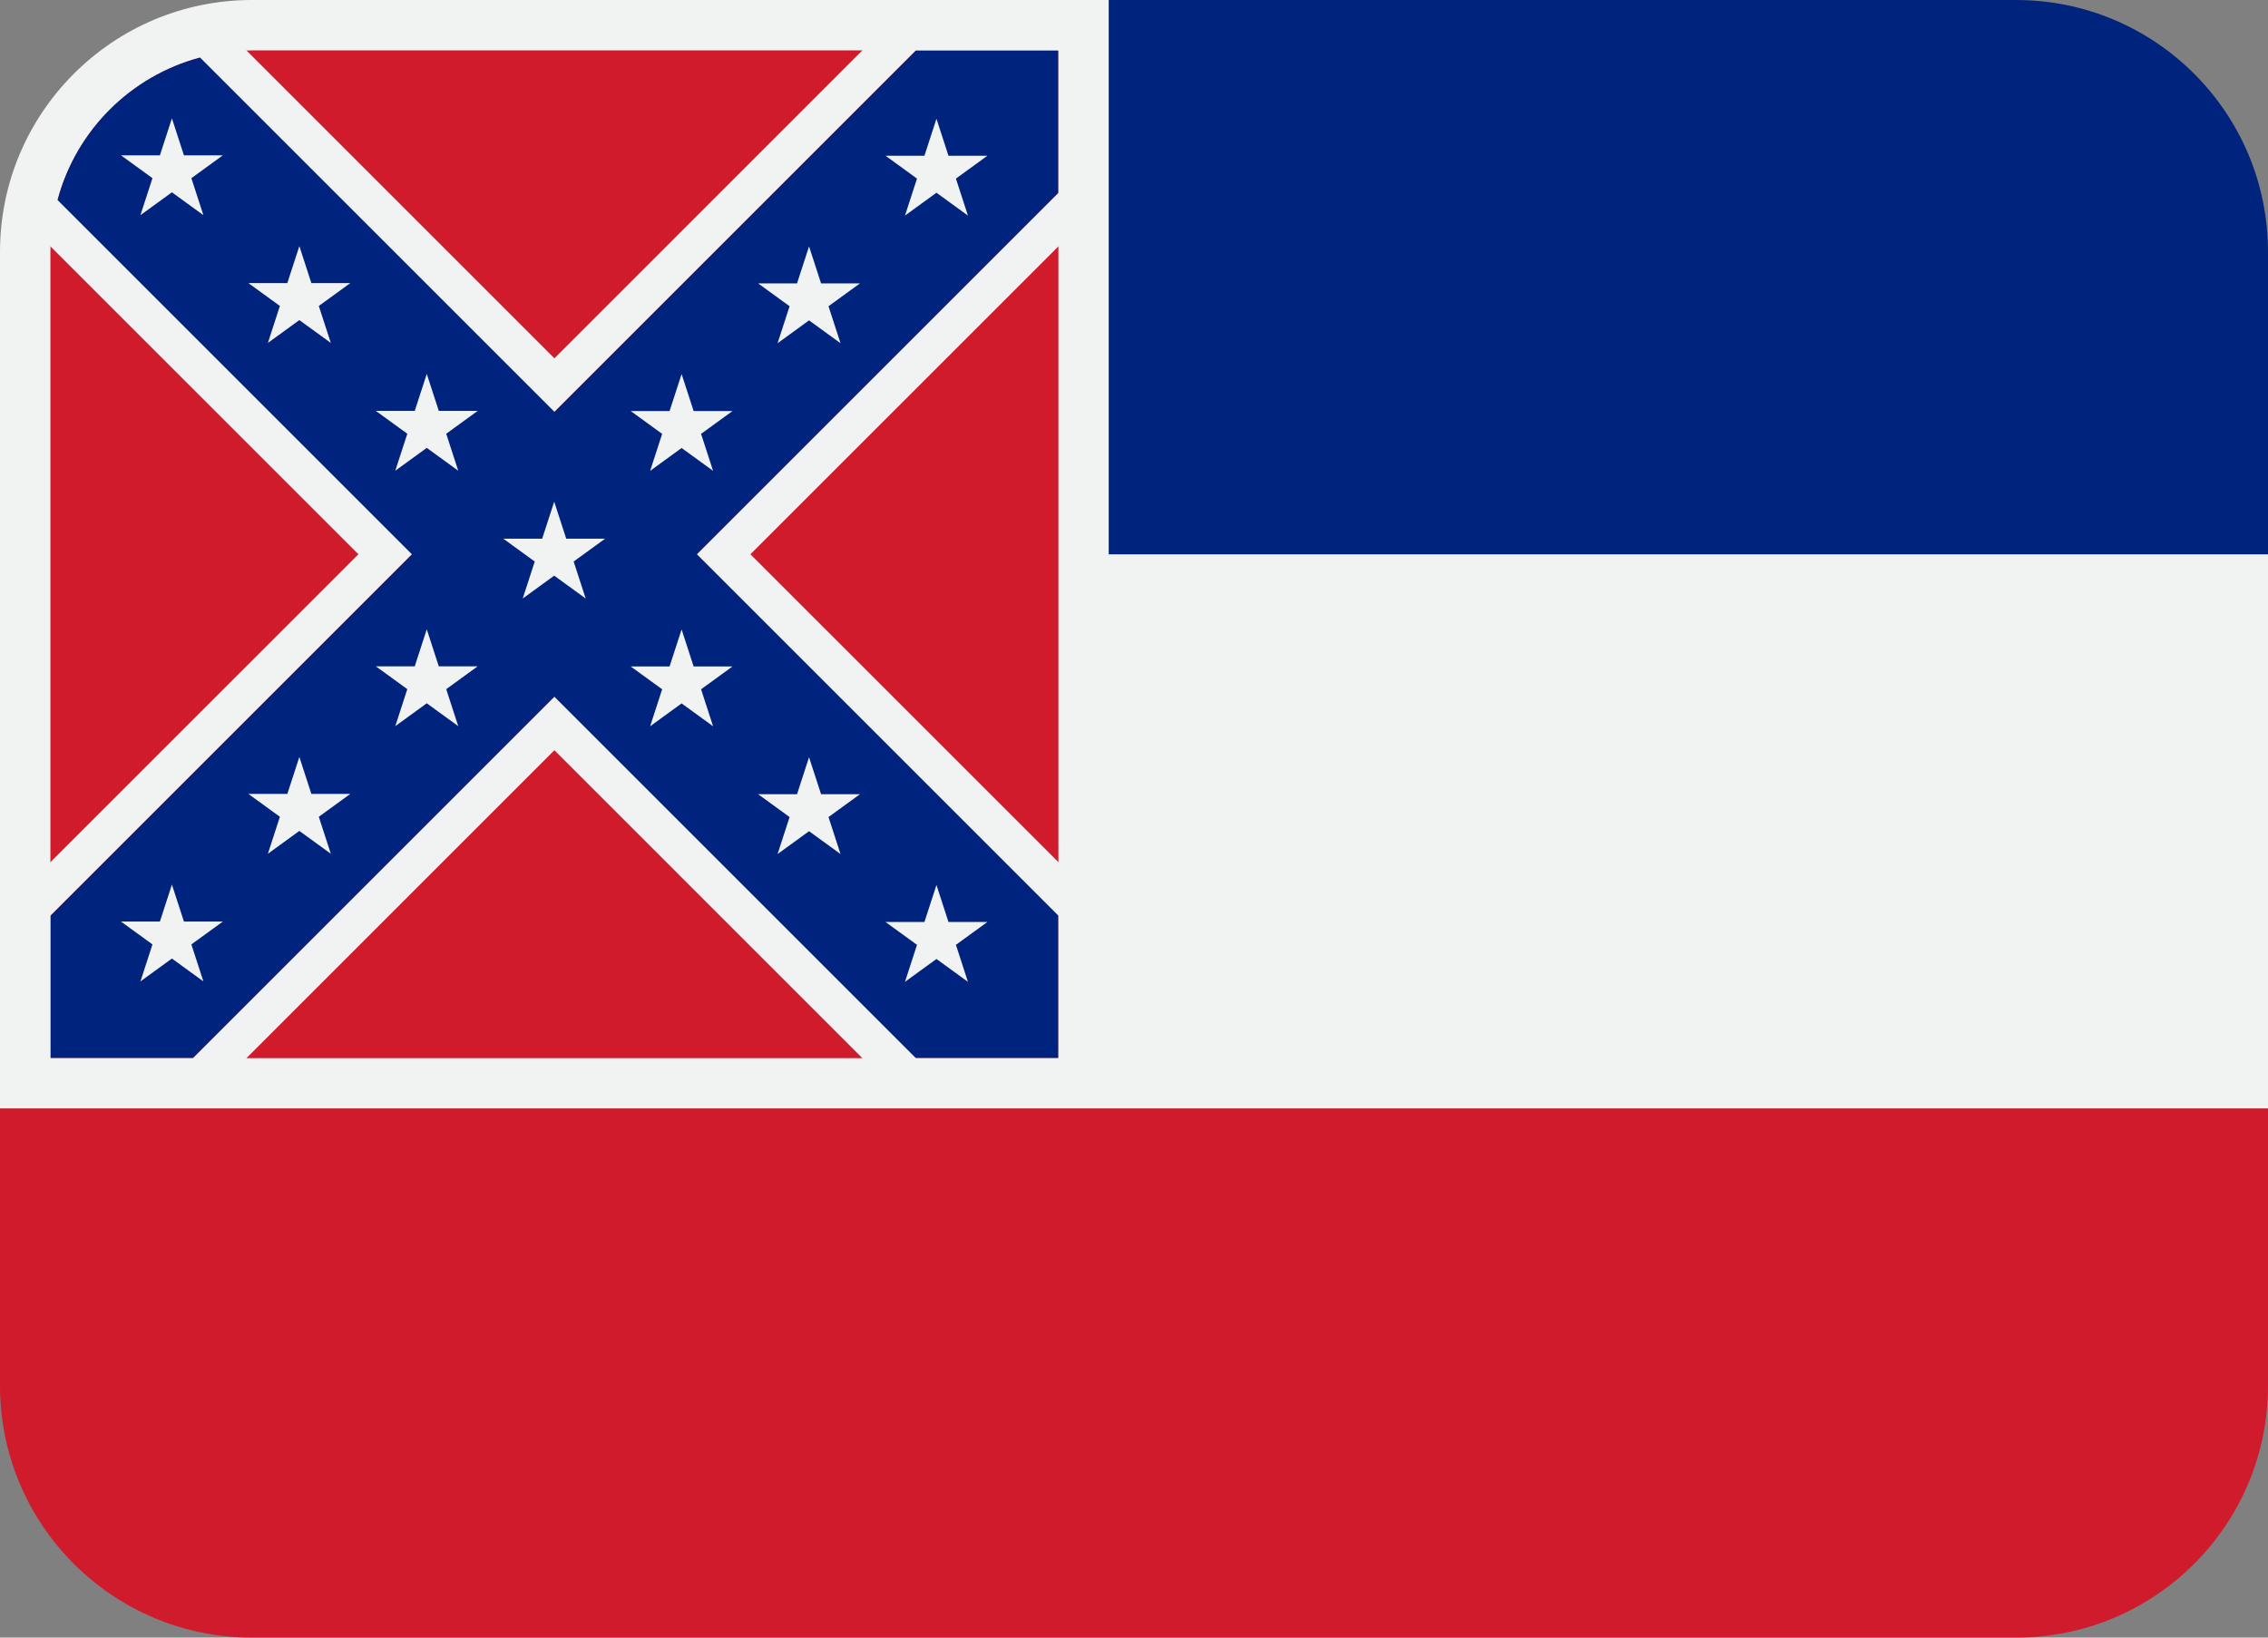 <?xml version="1.0" encoding="UTF-8" standalone="no"?>
<svg width="90px" height="65px" viewBox="0 0 90 65" version="1.1" xmlns="http://www.w3.org/2000/svg" xmlns:xlink="http://www.w3.org/1999/xlink">
    <rect x="0" y="0" width="90" height="65" fill="#808080" stroke="none"/>
    <!-- Generator: Sketch 3.7.2 (28276) - http://www.bohemiancoding.com/sketch -->
    <title>Mississippi</title>
    <desc>Created with Sketch.</desc>
    <defs></defs>
    <g id="Page-1" stroke="none" stroke-width="1" fill="none" fill-rule="evenodd">
        <g id="Mississippi">
            <g id="Page-1">
                <path d="M44,0 L10,0 C4.477,0 0,4.477 0,10 L0,44 L90,44 L90,22 L44,22 L44,0 Z" id="Fill-1" fill="#F1F2F2"></path>
                <path d="M80,0 L44,0 L44,22 L90,22 L90,10 C90,4.477 85.523,0 80,0" id="Fill-3" fill="#00247D"></path>
                <path d="M0,55 C0,60.523 4.477,65 10,65 L80,65 C85.523,65 90,60.523 90,55 L90,44 L0,44 L0,55 Z" id="Fill-5" fill="#CF1B2B"></path>
                <path d="M42,42 L2,42 L2,10 C2,5.582 5.582,2 10,2 L42,2 L42,42 Z" id="Fill-7" fill="#CF1B2B"></path>
                <path d="M42,2 L36.343,2 L22,16.343 L7.936,2.279 C5.179,3.014 3.014,5.179 2.279,7.936 L16.343,22 L2,36.343 L2,42 L7.657,42 L22,27.657 L36.343,42 L42,42 L42,36.343 L27.657,22 L42,7.657 L42,2 Z" id="Fill-9" fill="#00247D"></path>
                <path d="M43.5,0.5 L42,0.5 L36.343,0.5 L35.722,0.5 L35.282,0.939 L22,14.222 L8.996,1.218 L8.385,0.607 L7.549,0.83 C4.277,1.703 1.703,4.277 0.83,7.549 L0.607,8.385 L1.218,8.996 L14.222,22 L0.939,35.282 L0.5,35.722 L0.5,36.343 L0.5,42 L0.5,43.5 L2,43.5 L7.657,43.5 L8.278,43.5 L8.718,43.061 L22,29.778 L35.282,43.061 L35.722,43.5 L36.343,43.5 L42,43.5 L43.5,43.5 L43.5,42 L43.5,36.343 L43.5,35.722 L43.061,35.282 L29.778,22 L43.061,8.718 L43.5,8.278 L43.5,7.657 L43.5,2 L43.5,0.5 Z M42,2 L42,7.657 L27.657,22 L42,36.343 L42,42 L36.343,42 L22,27.657 L7.657,42 L2,42 L2,36.343 L16.343,22 L2.279,7.936 C3.014,5.179 5.179,3.014 7.936,2.279 L22,16.343 L36.343,2 L42,2 L42,2 Z" id="Fill-11" fill="#F1F2F2"></path>
                <polygon id="Fill-13" fill="#F1F2F2" points="6.822 4.697 7.299 6.165 8.843 6.165 7.594 7.072 8.071 8.54 6.822 7.633 5.573 8.54 6.05 7.072 4.801 6.165 6.345 6.165"></polygon>
                <polygon id="Fill-15" fill="#F1F2F2" points="11.879 9.769 12.356 11.237 13.9 11.237 12.651 12.144 13.128 13.612 11.879 12.705 10.63 13.612 11.107 12.144 9.858 11.237 11.402 11.237"></polygon>
                <polygon id="Fill-17" fill="#F1F2F2" points="16.935 14.841 17.412 16.309 18.956 16.309 17.707 17.216 18.184 18.684 16.935 17.777 15.686 18.684 16.163 17.216 14.914 16.309 16.458 16.309"></polygon>
                <polygon id="Fill-19" fill="#F1F2F2" points="21.992 19.913 22.469 21.381 24.013 21.381 22.764 22.288 23.241 23.756 21.992 22.849 20.743 23.756 21.22 22.288 19.971 21.381 21.515 21.381"></polygon>
                <polygon id="Fill-21" fill="#F1F2F2" points="27.048 24.984 27.525 26.452 29.069 26.452 27.82 27.359 28.297 28.827 27.048 27.92 25.799 28.827 26.276 27.359 25.027 26.452 26.571 26.452"></polygon>
                <polygon id="Fill-23" fill="#F1F2F2" points="32.105 30.056 32.582 31.524 34.126 31.524 32.877 32.431 33.354 33.899 32.105 32.992 30.856 33.899 31.333 32.431 30.084 31.524 31.628 31.524"></polygon>
                <polygon id="Fill-25" fill="#F1F2F2" points="37.161 35.128 37.638 36.596 39.182 36.596 37.933 37.503 38.41 38.971 37.161 38.064 35.912 38.971 36.389 37.503 35.14 36.596 36.684 36.596"></polygon>
                <polygon id="Fill-27" fill="#F1F2F2" points="37.161 4.714 37.638 6.182 39.182 6.182 37.933 7.089 38.41 8.557 37.161 7.65 35.912 8.557 36.389 7.089 35.14 6.182 36.684 6.182"></polygon>
                <polygon id="Fill-29" fill="#F1F2F2" points="32.105 9.78 32.582 11.248 34.126 11.248 32.877 12.155 33.354 13.623 32.105 12.716 30.856 13.623 31.333 12.155 30.084 11.248 31.628 11.248"></polygon>
                <polygon id="Fill-31" fill="#F1F2F2" points="27.048 14.847 27.525 16.314 29.069 16.314 27.82 17.221 28.297 18.689 27.048 17.782 25.799 18.689 26.276 17.221 25.027 16.314 26.571 16.314"></polygon>
                <polygon id="Fill-33" fill="#F1F2F2" points="16.935 24.979 17.412 26.447 18.956 26.447 17.707 27.354 18.184 28.822 16.935 27.915 15.686 28.822 16.163 27.354 14.914 26.447 16.458 26.447"></polygon>
                <polygon id="Fill-35" fill="#F1F2F2" points="11.879 30.045 12.356 31.513 13.9 31.513 12.651 32.42 13.128 33.888 11.879 32.981 10.63 33.888 11.107 32.42 9.858 31.513 11.402 31.513"></polygon>
                <polygon id="Fill-37" fill="#F1F2F2" points="6.822 35.111 7.299 36.579 8.843 36.579 7.594 37.486 8.071 38.954 6.822 38.047 5.573 38.954 6.05 37.486 4.801 36.579 6.345 36.579"></polygon>
            </g>
        </g>
    </g>
</svg>